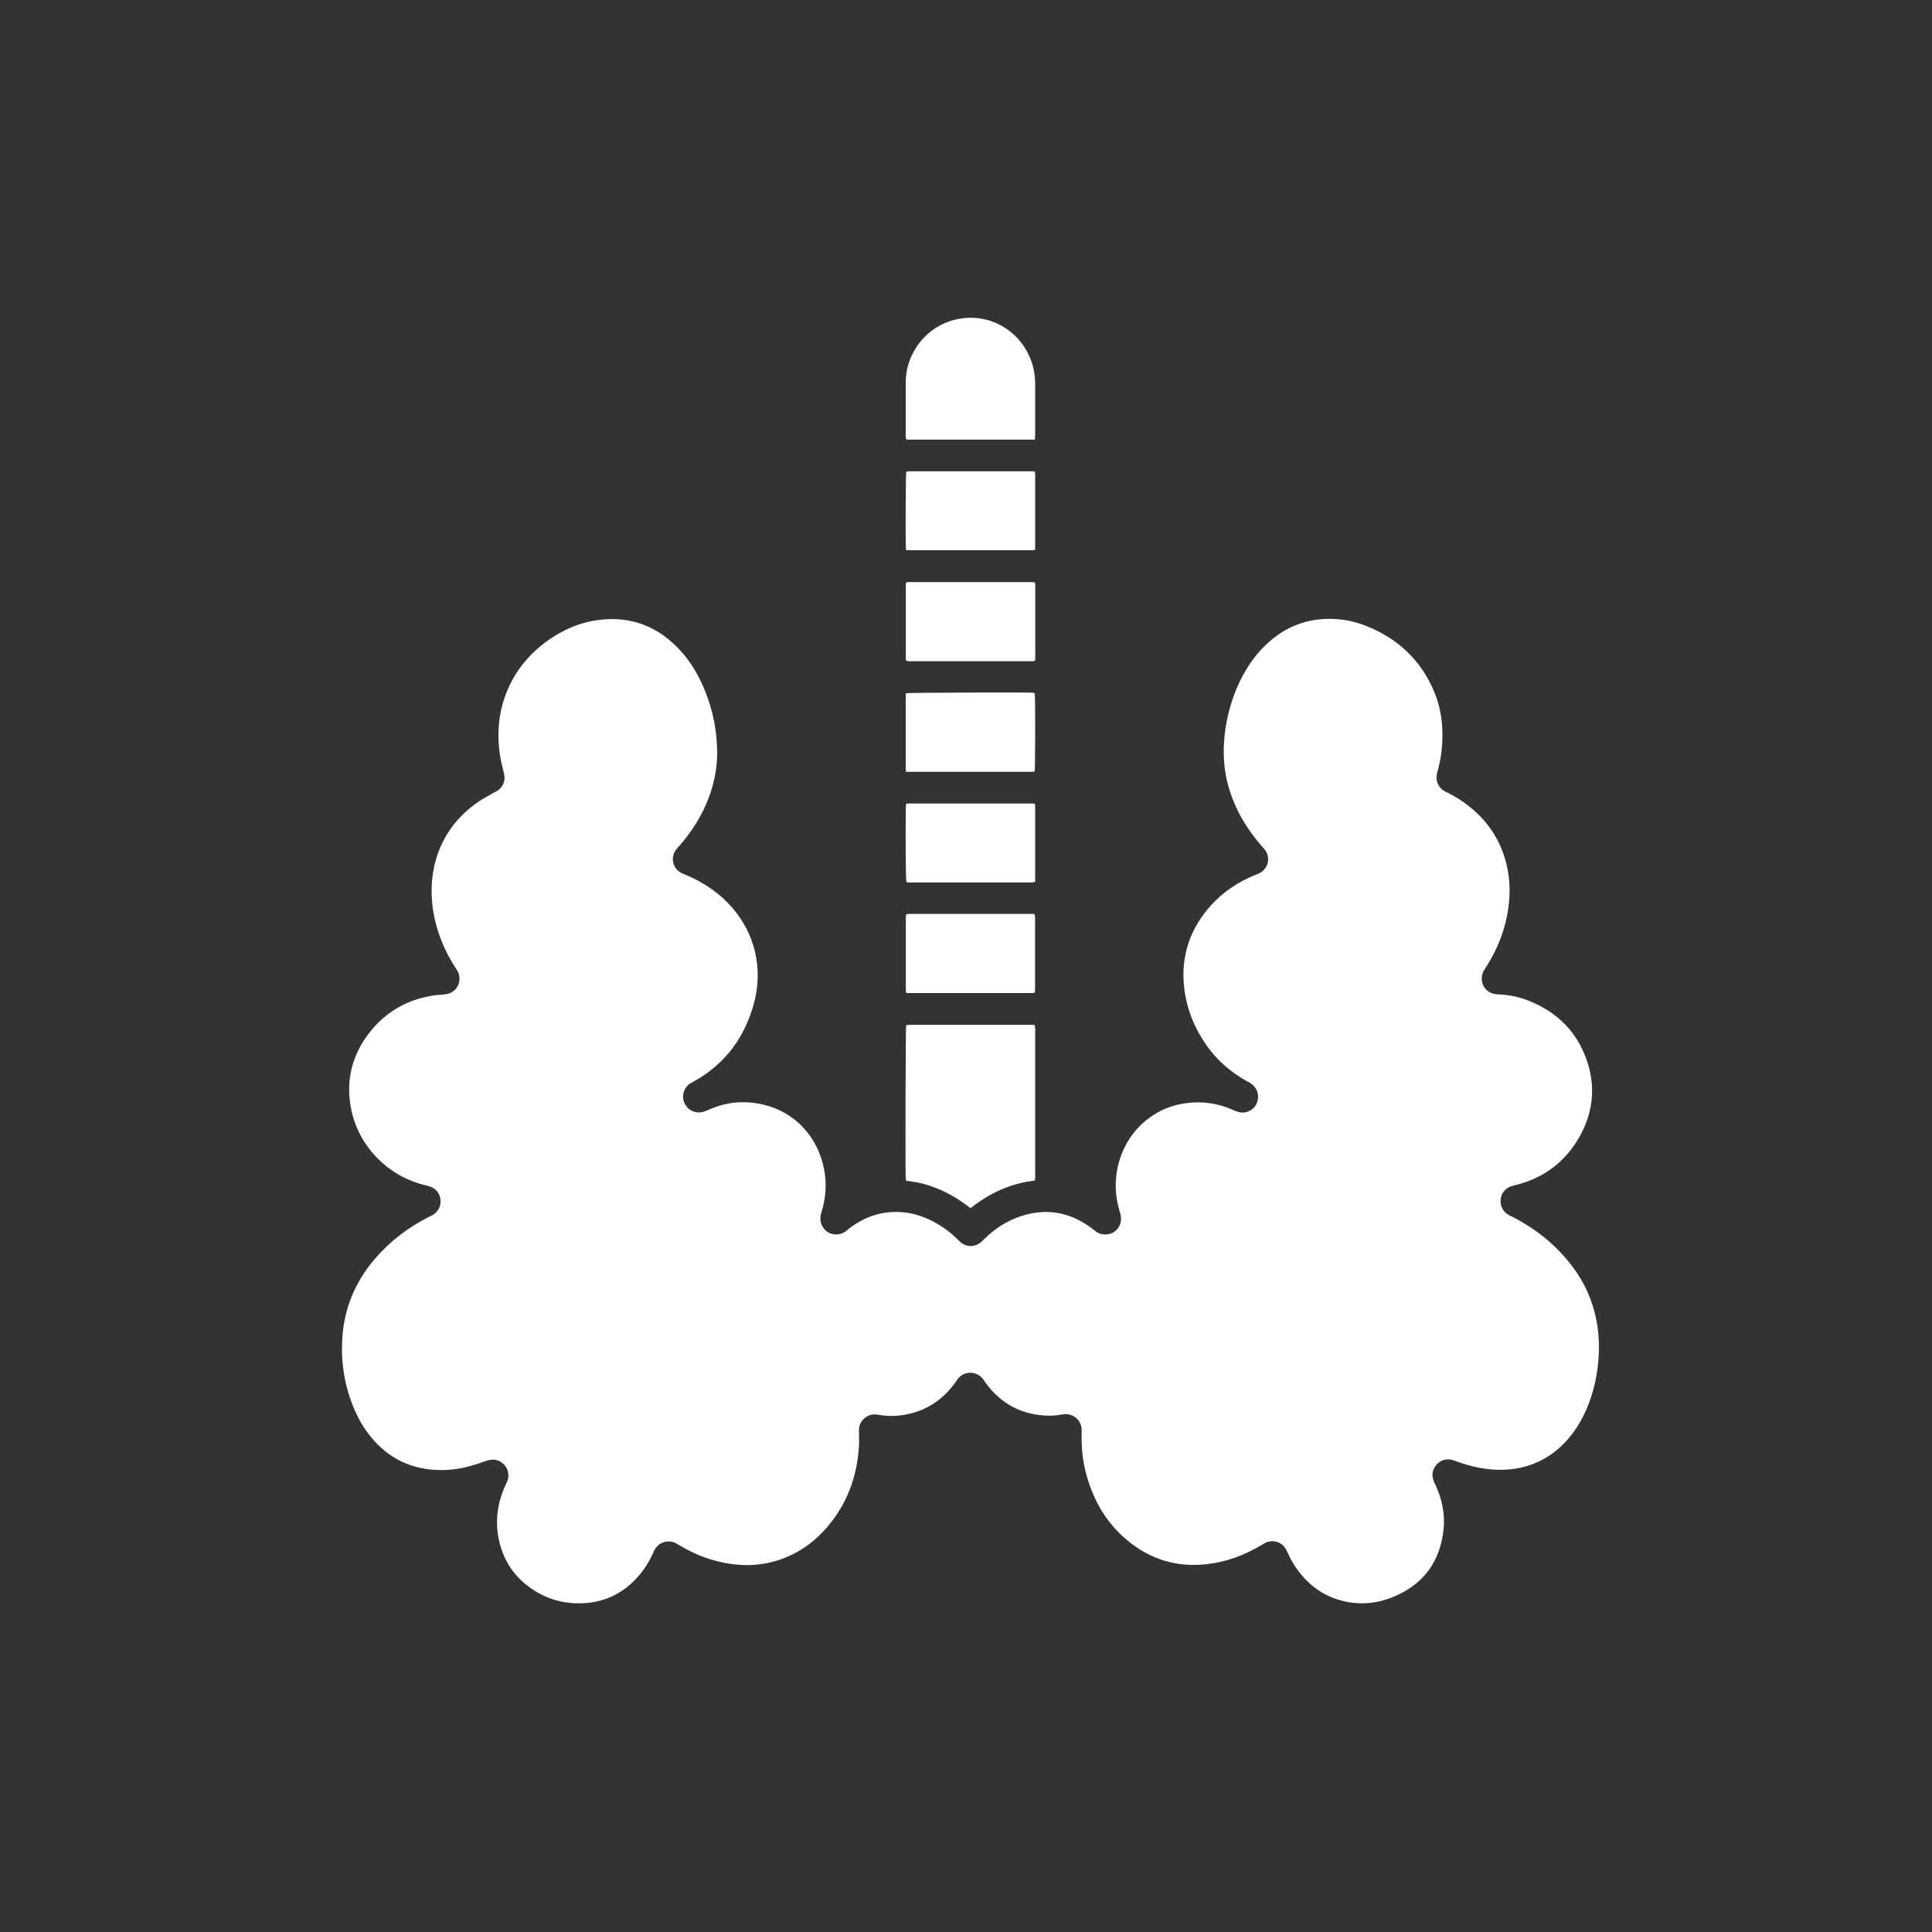 <?xml version="1.0" encoding="iso-8859-1"?>
<!-- Generator: Adobe Illustrator 25.0.0, SVG Export Plug-In . SVG Version: 6.00 Build 0)  -->
<svg version="1.1" id="Layer_1" xmlns="http://www.w3.org/2000/svg" xmlns:xlink="http://www.w3.org/1999/xlink" x="0px" y="0px"
	 viewBox="0 0 2000 2000" style="enable-background:new 0 0 2000 2000;" xml:space="preserve">
<rect x="0" y="0" width="2000" height="2000" fill="#333333" stroke="none"/>
<style type="text/css">
	.st0{fill:#FFFFFF;}
</style>
<g id="Endocrinology__x26__Diabetes">
	<g>
		<path class="st0" d="M742.5,777.7c0,20.2-4.4,39.7-13.1,58.3c-6.7,14.3-15.4,27.3-25.7,39.1c-1.1,1.2-2.1,2.3-3.1,3.5
			c-7.4,8.9-4.3,21.6,6.4,25.9c5.9,2.4,11.9,5,17.5,8.2c16.7,9.4,30.9,21.7,41.7,37.6c9.5,14.1,15.3,29.7,17.4,46.5
			c2,16.1,0.2,31.9-4.7,47.3c-6.1,19.7-15.7,37.2-30.1,52.1c-8.9,9.2-19,16.9-30.2,23.1c-1.4,0.9-3,1.5-4.4,2.5
			c-6.8,4.7-9,13.4-5.3,20.8c3.6,7.3,12.1,10.7,20,8.1c2-0.7,3.9-1.6,6-2.5c13.5-5.8,27.7-8.2,42.3-6.8
			c36.4,3.2,62.4,26.5,72.6,56.6c6.1,18.1,6.5,36.4,1.2,54.8c-0.5,1.6-1,3.3-1.3,4.9c-1.6,6.6,1.1,13.5,6.6,17.4
			c5.5,3.7,13.1,3.7,18.6,0c1.3-1,2.6-2.1,3.9-3.2c15.5-11.9,32.9-18.2,52.7-17.2c12.2,0.6,23.5,4.1,34.3,9.7
			c10,5.2,19,11.8,26.9,20c6.9,7.3,17.1,7.3,24.2,0.2c0.6-0.6,1.1-1.2,1.6-1.6c11.1-11.1,24.2-19.5,39.2-24.3
			c27-8.6,51.4-3.4,73.7,13.7c0.8,0.6,1.4,1.2,2.1,1.7c5.9,5.1,14.5,4.7,19.8,1.2c6-4,8.5-11.2,6.5-18.6c-1.3-4.9-2.8-9.8-3.6-14.8
			c-5.4-32.2,7.4-66.3,34.6-85.5c11.1-7.9,23.4-12.6,36.9-14.4c17.2-2.4,33.7,0.2,49.4,7.3c2.8,1.2,5.7,2.3,8.8,2.4
			c6.2,0.2,13.5-3.6,15.8-11.7c2-7-0.4-13.9-6.5-18.2c-1.3-1-2.9-1.7-4.4-2.5c-16.6-9.3-30.7-21.4-41.7-37
			c-12.6-17.9-20.6-37.7-23.2-59.4c-3.8-32.6,5.7-61.3,27.7-85.7c12.9-14.2,28.6-24.6,46.4-31.7c1-0.4,2-0.7,3-1.2
			c9.9-4.5,12.9-16.6,6.1-25.1c-0.9-1.1-1.8-2.1-2.8-3.1c-15.6-17.8-27.4-37.6-34.2-60.5c-5.2-17.5-6.3-35.2-4.5-53.4
			c2-19.9,7.3-38.9,15.9-56.9c7.8-16,17.9-30.4,31.6-42c14.5-12.5,31.3-20,50.3-22.1c16.3-1.7,32.2,0.3,47.5,6.2
			c33.8,13.1,58.3,35.9,72.1,69.5c6.1,14.8,8.4,30.4,8.2,46.4c-0.2,12.2-1.9,24.2-5.3,35.9c-1.5,5.5-1.1,10.7,2.4,15.4
			c1.8,2.4,4.1,4,6.8,5.3c5.9,2.9,11.7,6.1,17.1,9.9c19.2,13.3,33.5,30.5,41.6,52.6c5.8,15.9,7.9,32.4,6.5,49.3
			c-2,25.5-10.7,48.8-24.4,70.2c-1,1.4-1.9,2.8-2.6,4.3c-4.5,10.8,2.3,21.4,12.2,22.8c1.8,0.3,3.6,0.4,5.5,0.5
			c9.6,0.5,18.9,2.4,27.8,5.8c31.9,12.2,53.6,34.2,63.3,67c7.7,25.8,4.2,50.9-8.9,74.3c-15,26.5-37.5,43.3-67.2,50.4
			c-0.9,0.2-1.8,0.4-2.7,0.7c-6.6,1.9-11.2,7.3-11.8,13.8c-0.7,7.1,2.5,13.1,8.6,16.4c1,0.5,1.9,0.9,2.9,1.4
			c24.8,12.6,45.9,29.5,62.7,51.7c12.7,16.8,21.1,35.6,25,56.2c2.8,15.1,3.2,30.2,1.5,45.4c-1.6,15.5-5.3,30.5-11.3,44.9
			c-5.8,13.5-13.3,25.9-23.6,36.5c-15.3,15.6-33.8,24.7-55.6,27c-17.3,1.8-34-1-50.3-6.2c-3.2-1.1-6.3-2.4-9.6-3.4
			c-6.6-2-13.5,0.4-17.6,5.9c-3.6,4.8-4.2,10.1-2.1,15.7c0.5,1.4,1.2,2.8,1.9,4.2c6.7,14.5,10,29.8,8.4,45.7
			c-3.6,34.8-22.1,58.9-54.9,71.3c-20.2,7.6-40.6,7.4-60.8-0.6c-13.7-5.5-24.8-14.6-33.8-26.2c-4.7-6-8.6-12.7-11.8-19.7
			c-0.6-1.2-1.1-2.6-1.7-3.7c-4.2-7.7-13.4-10.7-21.4-6.9c-1.5,0.8-2.9,1.6-4.4,2.5c-17.7,10.6-36.6,17.5-57,19.7
			c-30.7,3.3-58.1-5.1-81.8-24.9c-19.3-16-32.1-36.5-39.9-60.2c-5.5-16.5-7.7-33.5-7.2-50.8c0-1.3,0.1-2.8,0-4.1
			c-0.6-9.7-9.2-16.5-18.8-15.2c-4.5,0.7-9.1,1.4-13.7,1.4c-28.5,0-50.9-11.8-67.5-34.8c-0.7-1-1.3-2.1-2.1-3.1
			c-6.7-8.7-19.5-8.7-26.2,0c-0.8,1-1.3,2-2.1,3.1c-13,18.2-30.3,29.8-52.4,33.8c-9.4,1.7-18.9,1.6-28.4,0
			c-6.2-1.2-11.5,0.9-15.6,5.7c-2.7,3.2-3.8,6.9-3.7,11.1c0,5.2,0.3,10.5,0,15.6c-1.9,31.8-12.4,60.3-33.4,84.5
			c-14.8,17-32.8,29-54.6,35c-14.4,4-29,4.7-43.8,2.7c-19.8-2.7-38-9.6-55-20c-2.9-1.8-5.9-3.4-9.4-3.4c-7-0.2-12.1,2.8-15.5,8.9
			c-0.7,1.2-1.2,2.5-1.7,3.7c-4.5,9.9-10.4,18.8-17.9,26.6c-14.1,14.7-31.2,23-51.5,24.6c-24,1.7-45.2-5.1-63.5-20.5
			c-14.3-12.2-23-27.7-26.7-46.2c-3.7-18.8-1.2-36.9,6.6-54.4c0.4-0.9,0.8-1.7,1.2-2.5c4.4-8.2,1.7-15.7-2.1-19.7
			c-5.7-5.7-12.1-6.4-19.5-3.6c-5.3,2-10.7,3.7-16.2,5.2c-10,2.7-20.2,4.1-30.5,4c-29.5-0.3-53.6-11.9-72.1-34.7
			c-7.8-9.6-13.7-20.3-18.3-31.8c-8.8-22.2-12.4-45.2-11-69c1.7-31.3,13.1-58.8,33.3-82.6c15.8-18.6,34.8-33.1,56.6-44.1
			c1.2-0.7,2.5-1.2,3.7-1.8c5.8-3.6,8.6-8.8,8.1-15.5c-0.7-7-4.5-11.9-11.3-14.2c-2-0.7-4.1-1.1-6.2-1.6
			c-37.4-9.6-66.8-39.6-74.8-77.4c-6.3-30.2,0.6-57.7,20-81.7c17.3-21.4,39.9-33.5,67.2-37.2c2.6-0.4,5.2-0.3,7.8-0.6
			c2.1-0.3,4.3-0.5,6.3-1.2c9.2-3.3,13.3-13.9,8.9-22.7c-0.8-1.5-1.7-2.9-2.7-4.3c-10.5-16.3-17.9-33.9-21.8-52.9
			c-3.8-19.6-3.7-39.1,1.8-58.3c7.3-25.5,22.5-45.5,44.3-60.4c5.1-3.5,10.6-6.2,15.8-9.3c1.2-0.7,2.5-1.2,3.6-1.9
			c5.8-3.7,8.5-10.5,7-17.2c-1.1-4.9-2.5-9.8-3.5-14.8c-4.3-23.3-3.1-46.2,5.4-68.4c9.3-24.3,25.4-43.2,46.9-57.6
			c13.1-8.7,27.2-14.9,42.6-17.8c34.8-6.4,64.7,3.1,89.2,28.7c12.6,13.1,21.5,28.7,28.1,45.6c7.6,19.4,11.5,39.4,11.8,60.7h0.2
			L742.5,777.7z"/>
		<path class="st0" d="M938,1222.3c-0.2-1-0.3-1.6-0.4-2.4c-0.5-10.8-0.1-154.6,0.4-158.5c0.8,0,1.6-0.4,2.5-0.5H1071
			c0.2,1.2,0.5,2,0.6,2.9V1216c0,1.9,0.4,3.9-0.6,6.2c-24.9,2.8-46.6,12.9-66.3,28.5c-6.6-5-13.2-9.7-20.3-13.6s-14.6-7.2-22.3-9.8
			C954.4,1224.8,946.3,1223.3,938,1222.3L938,1222.3L938,1222.3L938,1222.3z"/>
		<path class="st0" d="M1071.3,455.1H941c-0.9,0-1.8-0.1-2.8-0.2c-0.8-1.8-0.6-3.5-0.6-5.1v-54.3c0.2-27.6,18.1-53.8,45.6-63
			c37.6-12.5,75.2,9.1,85.7,45.4c1.8,6.2,2.7,12.6,2.7,19.1v53C1071.6,451.5,1071.5,453,1071.3,455.1L1071.3,455.1L1071.3,455.1z"/>
		<path class="st0" d="M938.2,683.9c-0.2-0.6-0.5-1-0.5-1.3v-77.8c0-0.6,0.2-1.2,0.4-1.7c1.7-0.9,3.4-0.5,5.1-0.5h123
			c1.6,0,3.4-0.3,5,0.4c0.2,0.6,0.5,1,0.5,1.4v78.3c0,0.4-0.3,0.9-0.5,1.5c-0.9,0-1.7,0.3-2.6,0.3H943.8c-1.8,0-3.6,0.3-5.4-0.5
			L938.2,683.9L938.2,683.9L938.2,683.9z"/>
		<path class="st0" d="M938.2,946.5c0.6,0,1.2-0.4,1.7-0.4h130.9c0.3,1.1,0.5,1.9,0.7,2.8v75c0,1.1-0.1,2.1-0.2,3.5
			c-0.9,0.2-1.7,0.6-2.6,0.6c-1.2,0-2.5,0-3.6,0H944c-40.4,0-3.6,0-5.7,0c-0.3-1.1-0.6-1.9-0.6-2.8c-0.1-1.1,0-2.1,0-3.3v-70
			C937.8,950.2,937.5,948.4,938.2,946.5L938.2,946.5L938.2,946.5L938.2,946.5z"/>
		<path class="st0" d="M937.8,717.6c3.7-0.6,124.8-1,131.3-0.5c0.8,0,1.4,0.4,2.1,0.6c0.6,4.7,0.5,77-0.1,80.9
			c-0.8,0-1.6,0.3-2.5,0.4H943.8c-1.8,0-3.6,0-5.8,0c-0.2-1.4-0.4-2.6-0.4-3.7V723c0-1.6,0-3.4,0.1-5.2l0,0L937.8,717.6L937.8,717.6
			z"/>
		<path class="st0" d="M1071.2,832.2c0.1,0.6,0.4,1.2,0.4,1.7v78.9c-1.1,0.3-1.9,0.6-2.8,0.7c-1.2,0-2.5,0-3.6,0h-121
			c-1.9,0-4,0.4-5.9-0.5c-0.7-3.3-1-41.3-0.6-76.8c0-1.3,0.2-2.7,0.3-4.1c0.9,0,1.4-0.3,2-0.3h129.8
			C1070.1,831.9,1070.6,832.1,1071.2,832.2L1071.2,832.2L1071.2,832.2z"/>
		<path class="st0" d="M938,569.6c-0.2-1.2-0.3-1.9-0.3-2.7c-0.4-10-0.1-74.6,0.4-78.5c0.8-0.2,1.6-0.4,2.5-0.5h130.1
			c1.3,1.8,0.9,3.6,0.9,5.2v58.1c0,19.4,0,9.5,0,14.3s-0.2,2.4-0.3,3.6c-0.8,0.2-1.3,0.5-1.9,0.5L938,569.6L938,569.6z"/>
	</g>
</g>
</svg>
